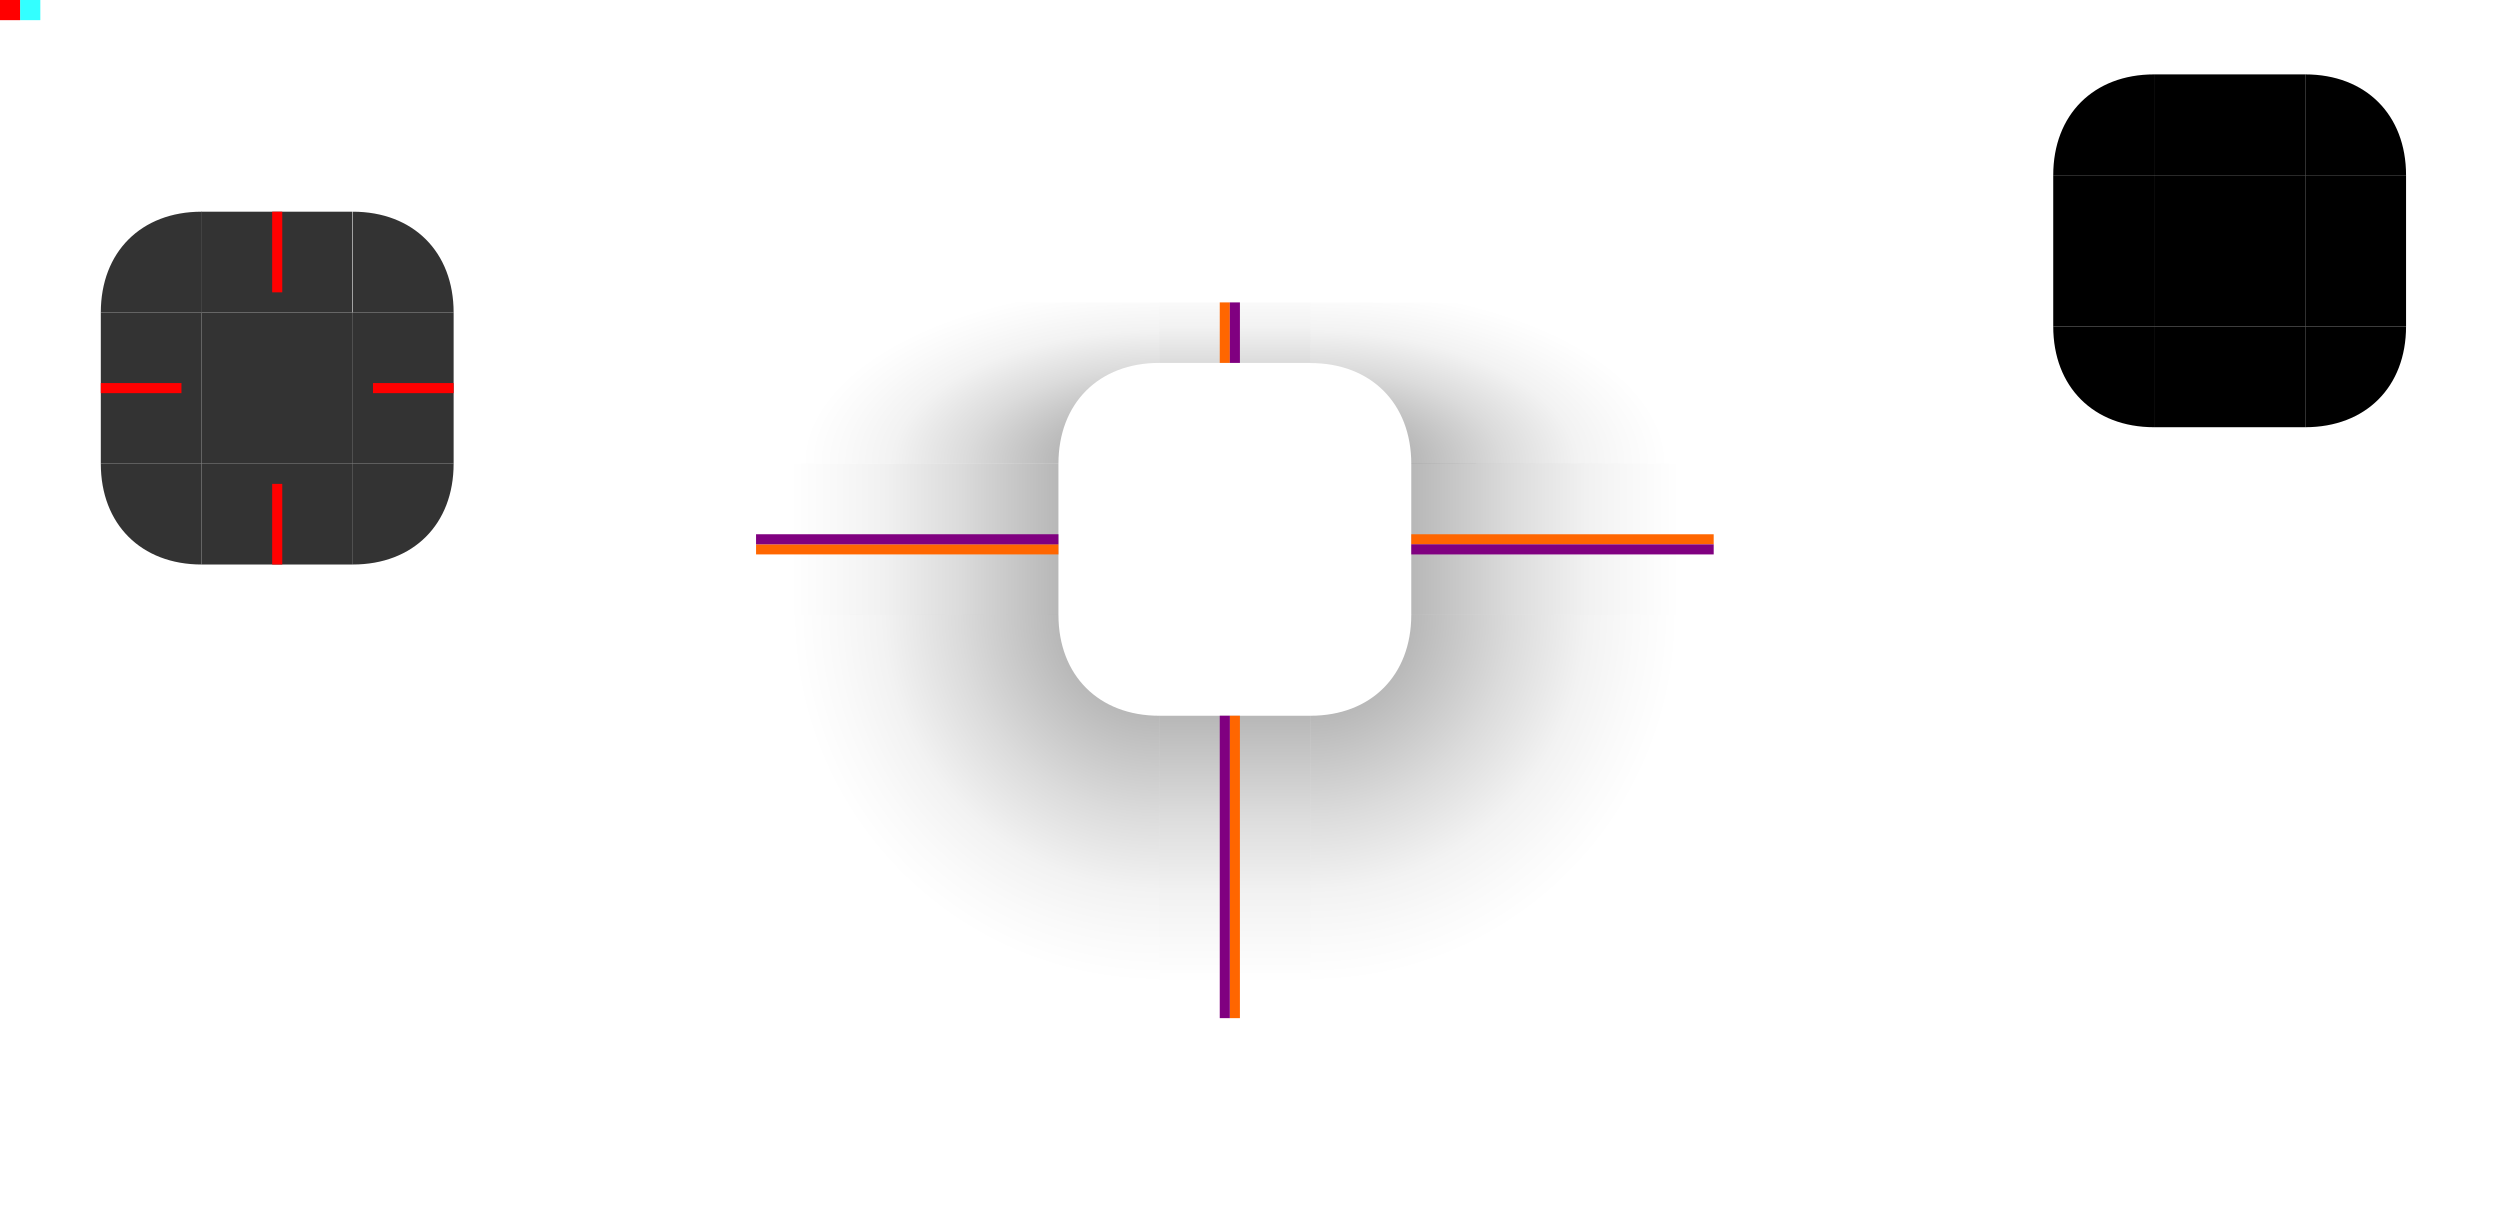 <?xml version="1.0" encoding="UTF-8" standalone="no"?>
<svg
   width="248"
   height="122"
   viewBox="0 0 248 122"
   version="1.1"
   id="svg8"
   inkscape:version="1.2.2 (b0a8486541, 2022-12-01)"
   sodipodi:docname="background.svg"
   xmlns:inkscape="http://www.inkscape.org/namespaces/inkscape"
   xmlns:sodipodi="http://sodipodi.sourceforge.net/DTD/sodipodi-0.dtd"
   xmlns:xlink="http://www.w3.org/1999/xlink"
   xmlns="http://www.w3.org/2000/svg"
   xmlns:svg="http://www.w3.org/2000/svg"
   xmlns:rdf="http://www.w3.org/1999/02/22-rdf-syntax-ns#"
   xmlns:cc="http://creativecommons.org/ns#"
   xmlns:dc="http://purl.org/dc/elements/1.1/">
  <defs
     id="defs2">
    <linearGradient
       inkscape:collect="always"
       id="linearGradient4462">
      <stop
         style="stop-color:#000000;stop-opacity:0.28;"
         offset="0.25"
         id="stop4452" />
      <stop
         style="stop-color:#000000;stop-opacity:0.14;"
         offset="0.476"
         id="stop4454" />
      <stop
         style="stop-color:#000000;stop-opacity:0.05;"
         offset="0.658"
         id="stop4456" />
      <stop
         style="stop-color:#000000;stop-opacity:0.02;"
         offset="0.783"
         id="stop4458" />
      <stop
         style="stop-color:#000000;stop-opacity:0"
         offset="0.885"
         id="stop4460" />
    </linearGradient>
    <linearGradient
       inkscape:collect="always"
       id="linearGradient4273">
      <stop
         style="stop-color:#000000;stop-opacity:0"
         offset="0"
         id="stop4269" />
      <stop
         style="stop-color:#000000;stop-opacity:0.02;"
         offset="0.205"
         id="stop4289" />
      <stop
         style="stop-color:#000000;stop-opacity:0.05;"
         offset="0.531"
         id="stop4275" />
      <stop
         style="stop-color:#000000;stop-opacity:0.14;"
         offset="1"
         id="stop4271" />
    </linearGradient>
    <linearGradient
       inkscape:collect="always"
       id="linearGradient3799">
      <stop
         style="stop-color:#000000;stop-opacity:0;"
         offset="0.115"
         id="stop3789" />
      <stop
         style="stop-color:#000000;stop-opacity:0.024;"
         offset="0.261"
         id="stop3791" />
      <stop
         style="stop-color:#000000;stop-opacity:0.055;"
         offset="0.424"
         id="stop3793" />
      <stop
         style="stop-color:#000000;stop-opacity:0.137;"
         offset="0.668"
         id="stop3795" />
      <stop
         style="stop-color:#000000;stop-opacity:0.281;"
         offset="1"
         id="stop3797" />
    </linearGradient>
    <linearGradient
       inkscape:collect="always"
       id="linearGradient1593">
      <stop
         style="stop-color:#000000;stop-opacity:0.28;"
         offset="0.25"
         id="stop1587" />
      <stop
         style="stop-color:#000000;stop-opacity:0.14;"
         offset="0.499"
         id="stop1607" />
      <stop
         style="stop-color:#000000;stop-opacity:0.05;"
         offset="0.684"
         id="stop2335" />
      <stop
         style="stop-color:#000000;stop-opacity:0.02;"
         offset="0.807"
         id="stop1589" />
      <stop
         style="stop-color:#000000;stop-opacity:0"
         offset="0.914"
         id="stop1591" />
    </linearGradient>
    <linearGradient
       inkscape:collect="always"
       id="linearGradient13845">
      <stop
         style="stop-color:#000000;stop-opacity:0;"
         offset="0.115"
         id="stop13841" />
      <stop
         style="stop-color:#000000;stop-opacity:0.024;"
         offset="0.261"
         id="stop41124" />
      <stop
         style="stop-color:#000000;stop-opacity:0.055;"
         offset="0.424"
         id="stop39268" />
      <stop
         style="stop-color:#000000;stop-opacity:0.137;"
         offset="0.668"
         id="stop36955" />
      <stop
         style="stop-color:#000000;stop-opacity:0.281;"
         offset="1"
         id="stop13843" />
    </linearGradient>
    <linearGradient
       inkscape:collect="always"
       id="linearGradient2957">
      <stop
         style="stop-color:#000000;stop-opacity:0"
         offset="0"
         id="stop2953" />
      <stop
         style="stop-color:#000000;stop-opacity:0.15"
         offset="1"
         id="stop2955" />
    </linearGradient>
    <linearGradient
       inkscape:collect="always"
       id="linearGradient938">
      <stop
         style="stop-color:#000000;stop-opacity:1;"
         offset="0"
         id="stop932" />
      <stop
         style="stop-color:#000000;stop-opacity:0.15"
         offset="0.667"
         id="stop934" />
      <stop
         style="stop-color:#000000;stop-opacity:0;"
         offset="1"
         id="stop936" />
    </linearGradient>
    <linearGradient
       inkscape:collect="always"
       id="gradient-topright">
      <stop
         style="stop-color:#000000;stop-opacity:1;"
         offset="0"
         id="stop1086" />
      <stop
         style="stop-color:#000000;stop-opacity:0.15"
         offset="0.667"
         id="stop1088" />
      <stop
         style="stop-color:#000000;stop-opacity:0;"
         offset="1"
         id="stop1090" />
    </linearGradient>
    <linearGradient
       inkscape:collect="always"
       id="gradient-topleft">
      <stop
         style="stop-color:#000000;stop-opacity:1;"
         offset="0"
         id="stop1066" />
      <stop
         style="stop-color:#000000;stop-opacity:0.15"
         offset="0.667"
         id="stop1074" />
      <stop
         style="stop-color:#000000;stop-opacity:0;"
         offset="1"
         id="stop1068" />
    </linearGradient>
    <linearGradient
       inkscape:collect="always"
       id="gradient-bottom">
      <stop
         style="stop-color:#000000;stop-opacity:0"
         offset="0"
         id="stop1181" />
      <stop
         style="stop-color:#000000;stop-opacity:0.15"
         offset="1"
         id="stop1183" />
    </linearGradient>
    <linearGradient
       inkscape:collect="always"
       id="gradient-bottomright">
      <stop
         style="stop-color:#000000;stop-opacity:1"
         offset="0"
         id="stop1173" />
      <stop
         style="stop-color:#000000;stop-opacity:0.15"
         offset="0.667"
         id="stop1175" />
      <stop
         style="stop-color:#000000;stop-opacity:0"
         offset="1"
         id="stop1177" />
    </linearGradient>
    <linearGradient
       inkscape:collect="always"
       id="gradient-top">
      <stop
         style="stop-color:#000000;stop-opacity:0"
         offset="0"
         id="stop1167" />
      <stop
         style="stop-color:#000000;stop-opacity:0.15"
         offset="1"
         id="stop1169" />
    </linearGradient>
    <linearGradient
       id="linearGradient3139"
       inkscape:swatch="solid">
      <stop
         style="stop-color:#ff0000;stop-opacity:1;"
         offset="0"
         id="stop3137" />
    </linearGradient>
    <radialGradient
       inkscape:collect="always"
       xlink:href="#gradient-bottomright"
       id="radialGradient1141"
       gradientUnits="userSpaceOnUse"
       gradientTransform="matrix(7.8392945e-7,1.875,-1.875,1.2740123e-6,483.5,-235.251)"
       cx="160"
       cy="130"
       fx="160"
       fy="130"
       r="8" />
    <linearGradient
       inkscape:collect="always"
       xlink:href="#linearGradient2957"
       id="linearGradient1153"
       x1="144"
       y1="137"
       x2="156"
       y2="137"
       gradientUnits="userSpaceOnUse"
       gradientTransform="matrix(0.333,0,0,1,83.012,-72.953)" />
    <linearGradient
       inkscape:collect="always"
       xlink:href="#gradient-top"
       id="linearGradient1157"
       gradientUnits="userSpaceOnUse"
       x1="144"
       y1="137"
       x2="156"
       y2="137"
       gradientTransform="matrix(0,0.333,-1,0,328.566,22.561)" />
    <linearGradient
       inkscape:collect="always"
       xlink:href="#gradient-bottom"
       id="linearGradient1165"
       gradientUnits="userSpaceOnUse"
       gradientTransform="rotate(-90,110.501,120)"
       x1="145"
       y1="137"
       x2="150"
       y2="137" />
    <radialGradient
       inkscape:collect="always"
       xlink:href="#gradient-topright"
       id="radialGradient1039"
       cx="80"
       cy="33"
       fx="80"
       fy="33"
       r="8"
       gradientTransform="matrix(1.875,0,0,1.5,-70,-18.5)"
       gradientUnits="userSpaceOnUse" />
    <radialGradient
       inkscape:collect="always"
       xlink:href="#gradient-topleft"
       id="radialGradient1047"
       gradientUnits="userSpaceOnUse"
       gradientTransform="matrix(1.875,7.4409663e-7,-5.553568e-7,1.5,-70,-18.5)"
       cx="80"
       cy="33"
       fx="80"
       fy="33"
       r="8" />
    <radialGradient
       inkscape:collect="always"
       xlink:href="#linearGradient938"
       id="radialGradient1072"
       cx="65"
       cy="31"
       fx="65"
       fy="31"
       r="6"
       gradientUnits="userSpaceOnUse"
       gradientTransform="matrix(2.4181961e-7,-2,2,1.0626178e-6,3,161)" />
    <radialGradient
       inkscape:collect="always"
       xlink:href="#linearGradient4462"
       id="radialGradient2979"
       gradientUnits="userSpaceOnUse"
       gradientTransform="matrix(5,5.333725e-6,0,2.493,-574.918,-179.119)"
       cx="160"
       cy="130"
       fx="160"
       fy="130"
       r="8" />
    <linearGradient
       inkscape:collect="always"
       xlink:href="#linearGradient4273"
       id="linearGradient3131"
       gradientUnits="userSpaceOnUse"
       gradientTransform="matrix(0,1,1,0,79.999,-14.996)"
       x1="142.281"
       y1="137"
       x2="150"
       y2="137" />
    <radialGradient
       inkscape:collect="always"
       xlink:href="#gradient-bottomright"
       id="radialGradient3135"
       gradientUnits="userSpaceOnUse"
       gradientTransform="matrix(-1.875,-7.8392945e-7,-1.2740123e-6,1.875,549.772,-149.127)"
       cx="160"
       cy="130"
       fx="160"
       fy="130"
       r="8" />
    <radialGradient
       inkscape:collect="always"
       xlink:href="#linearGradient1593"
       id="radialGradient3139"
       gradientUnits="userSpaceOnUse"
       gradientTransform="matrix(0,5.001,4.998,4.619667e-6,-439.726,-640.215)"
       cx="160"
       cy="130"
       fx="160"
       fy="130"
       r="8" />
    <linearGradient
       inkscape:collect="always"
       xlink:href="#linearGradient13845"
       id="linearGradient13839"
       x1="185"
       y1="137.5"
       x2="205.039"
       y2="137.5"
       gradientUnits="userSpaceOnUse"
       gradientTransform="matrix(-1.497,0,0,1,541.991,14.999)" />
    <linearGradient
       inkscape:collect="always"
       xlink:href="#linearGradient3799"
       id="linearGradient45619"
       gradientUnits="userSpaceOnUse"
       gradientTransform="matrix(0,-1.497,-1,0,354.998,476.953)"
       x1="185"
       y1="137.5"
       x2="205.039"
       y2="137.5" />
    <linearGradient
       inkscape:collect="always"
       xlink:href="#linearGradient13845"
       id="linearGradient46171"
       gradientUnits="userSpaceOnUse"
       gradientTransform="matrix(1.497,0,0,1,-106.995,15.003)"
       x1="185"
       y1="137.5"
       x2="205.039"
       y2="137.5" />
    <radialGradient
       inkscape:collect="always"
       xlink:href="#linearGradient1593"
       id="radialGradient4103"
       gradientUnits="userSpaceOnUse"
       gradientTransform="matrix(0,5.001,-4.998,4.619667e-6,874.723,-640.215)"
       cx="160"
       cy="130"
       fx="160"
       fy="130"
       r="8" />
    <radialGradient
       inkscape:collect="always"
       xlink:href="#linearGradient4462"
       id="radialGradient4633"
       gradientUnits="userSpaceOnUse"
       gradientTransform="matrix(-5,5.333725e-6,0,2.493,1009.914,-179.135)"
       cx="160"
       cy="130"
       fx="160"
       fy="130"
       r="8" />
  </defs>
  <sodipodi:namedview
     id="base"
     pagecolor="#b5c9e1"
     bordercolor="#666666"
     borderopacity="1.0"
     inkscape:pageopacity="1"
     inkscape:pageshadow="2"
     inkscape:zoom="22.627417"
     inkscape:cx="105.18213"
     inkscape:cy="40.614446"
     inkscape:document-units="px"
     inkscape:current-layer="layer1"
     inkscape:document-rotation="0"
     showgrid="true"
     inkscape:window-width="1920"
     inkscape:window-height="1007"
     inkscape:window-x="0"
     inkscape:window-y="0"
     inkscape:window-maximized="1"
     inkscape:snap-midpoints="false"
     inkscape:snap-object-midpoints="false"
     inkscape:snap-center="true"
     inkscape:object-nodes="true"
     inkscape:snap-nodes="true"
     inkscape:snap-others="false"
     inkscape:object-paths="false"
     inkscape:snap-intersection-paths="false"
     inkscape:snap-page="false"
     inkscape:snap-to-guides="false"
     inkscape:snap-grids="true"
     inkscape:snap-bbox="false"
     inkscape:bbox-paths="true"
     inkscape:bbox-nodes="true"
     inkscape:snap-bbox-edge-midpoints="true"
     inkscape:snap-global="true"
     inkscape:snap-smooth-nodes="false"
     inkscape:snap-bbox-midpoints="true"
     units="px"
     fit-margin-top="20"
     lock-margins="true"
     fit-margin-left="20"
     fit-margin-right="20"
     fit-margin-bottom="20"
     inkscape:pagecheckerboard="0"
     inkscape:showpageshadow="2"
     inkscape:deskcolor="#b5c9e1">
    <inkscape:grid
       type="xygrid"
       id="grid10"
       originx="-95.002"
       originy="-99" />
  </sodipodi:namedview>
  <g
     inkscape:label="Layer 1"
     inkscape:groupmode="layer"
     id="layer1"
     transform="translate(-95,-99)">
    <g
       id="bb"
       inkscape:label="#bb"
       transform="matrix(2.4,0,0,2.4,-137.111,-238.47)"
       style="opacity:1">
      <path
         id="path1053"
         style="opacity:1;fill:url(#radialGradient1072);fill-opacity:1;stroke:none;stroke-width:2.4px;stroke-linecap:butt;stroke-linejoin:miter;stroke-opacity:1"
         d="m 65,19 c -7.2,0 -12,4.8 -12,12 h 2 c 0,-6 4,-10 10,-10 z"
         transform="matrix(0.417,0,0,0.417,102.917,117.083)" />
    </g>
    <g
       id="c"
       inkscape:label="#c"
       transform="matrix(3.2,0,0,2.4,-263.739,-234.83)"
       style="opacity:1;fill:#ff5555">
      <path
         id="path1018"
         style="opacity:1;fill:url(#radialGradient1039);fill-opacity:1;stroke:none;stroke-width:2.771px;stroke-linecap:butt;stroke-linejoin:miter;stroke-opacity:1"
         d="m 80,19 v 2 c 6,0 10,4 10,10 h 6 C 96,23.8 89.6,19 80,19 Z"
         transform="matrix(0.313,0,0,0.417,120,117.083)" />
    </g>
    <path
       style="fill:url(#linearGradient13839);fill-opacity:1;stroke:none;stroke-width:2.236px;stroke-linecap:butt;stroke-linejoin:miter;stroke-opacity:1"
       d="m 265.002,159.999 h -30.003 v -15 h 30.003 z"
       id="shadow-right" />
    <rect
       style="fill:#333333;fill-opacity:1;fill-rule:nonzero;stroke-width:0.333"
       id="center"
       width="15"
       height="15"
       x="115"
       y="130"
       inkscape:label="#center"
       class="ColorScheme-Background" />
    <g
       id="topright"
       inkscape:label="#topright"
       transform="matrix(2,0,0,2,-160,-130)"
       style="opacity:1;fill:#333333;fill-opacity:1">
      <path
         style="opacity:1;fill:#333333;fill-opacity:1;stroke:none;stroke-width:1px;stroke-linecap:butt;stroke-linejoin:miter;stroke-opacity:1"
         d="m 145,130 h 5 c 0,-3 -2,-5 -5,-5 z"
         id="path863-6-7"
         sodipodi:nodetypes="cccc"
         class="ColorScheme-Background" />
    </g>
    <g
       id="topleft"
       inkscape:label="#topleft"
       transform="matrix(2,0,0,2,-145,-130)"
       style="opacity:1;fill:#333333;fill-opacity:1">
      <path
         style="opacity:1;fill:#333333;fill-opacity:1;stroke:none;stroke-width:1px;stroke-linecap:butt;stroke-linejoin:miter;stroke-opacity:1"
         d="m 130,130 v -5 c -3,0 -5,2 -5,5 z"
         id="path863"
         sodipodi:nodetypes="cccc"
         class="ColorScheme-Background" />
    </g>
    <g
       id="bottomleft"
       inkscape:label="#bottomleft"
       transform="matrix(2,0,0,2,-145,-145)"
       style="fill:#333333;fill-opacity:1">
      <path
         style="fill:#333333;fill-opacity:1;stroke:none;stroke-width:1px;stroke-linecap:butt;stroke-linejoin:miter;stroke-opacity:1"
         d="m 130,145 h -5 c 0,3 2,5 5,5 z"
         id="path863-3"
         sodipodi:nodetypes="cccc"
         class="ColorScheme-Background" />
      <g
         id="g1009"
         style="fill:#333333;fill-opacity:1" />
    </g>
    <g
       id="bottomright"
       inkscape:label="#bottomright"
       transform="matrix(2,0,0,2,-196,-164)"
       style="fill:#333333;fill-opacity:1">
      <path
         style="fill:#333333;fill-opacity:1;stroke:none;stroke-width:1px;stroke-linecap:butt;stroke-linejoin:miter;stroke-opacity:1"
         d="m 163,154.5 v 5 c 3,0 5,-2 5,-5 z"
         id="path863-6"
         sodipodi:nodetypes="cccc"
         class="ColorScheme-Background" />
    </g>
    <g
       id="top"
       inkscape:label="#top"
       transform="matrix(0.664,0,0,2,33.636,-130)"
       style="opacity:1;fill:#333333;fill-opacity:1">
      <g
         id="g997"
         style="fill:#333333;fill-opacity:1">
        <g
           id="g1003"
           style="fill:#333333;fill-opacity:1">
          <rect
             style="opacity:1;fill:#333333;fill-opacity:1"
             id="rect847"
             width="22.579"
             height="5"
             x="122.474"
             y="125"
             class="ColorScheme-Background" />
        </g>
      </g>
    </g>
    <rect
       style="fill:#ff0000;fill-opacity:1;stroke:none;stroke-width:1.265"
       id="hint-top-margin"
       width="1"
       height="8"
       x="122"
       y="120"
       inkscape:label="#hint-top-margin" />
    <g
       id="right"
       inkscape:label="#right"
       transform="matrix(2,0,0,1,-160,-2.1e-5)"
       style="fill:#333333;fill-opacity:1">
      <rect
         style="fill:#333333;fill-opacity:1"
         id="rect851"
         width="5"
         height="15"
         x="145"
         y="130"
         class="ColorScheme-Background" />
    </g>
    <rect
       style="fill:#ff0000;fill-opacity:1;stroke:none;stroke-width:1.265"
       id="hint-right-margin"
       width="8"
       height="1"
       x="132"
       y="137"
       inkscape:label="#hint-right-margin" />
    <g
       id="bottom"
       inkscape:label="#bottom"
       transform="matrix(1,0,0,2,-15,-145)"
       style="fill:#333333;fill-opacity:1">
      <rect
         style="fill:#333333;fill-opacity:1"
         id="rect833"
         width="15"
         height="5"
         x="130"
         y="145"
         class="ColorScheme-Background" />
    </g>
    <rect
       style="fill:#ff0000;fill-opacity:1;stroke:none;stroke-width:1.265"
       id="hint-bottom-margin"
       width="1"
       height="8"
       x="122"
       y="147"
       inkscape:label="#hint-bottom-margin" />
    <g
       id="left"
       inkscape:label="#left"
       transform="matrix(2,0,0,1,-145,-1.8e-5)"
       style="fill:#333333;fill-opacity:1">
      <g
         id="g1006"
         style="fill:#333333;fill-opacity:1">
        <rect
           style="fill:#333333;fill-opacity:1"
           id="rect837"
           width="5"
           height="15"
           x="125"
           y="130"
           class="ColorScheme-Background" />
      </g>
    </g>
    <rect
       style="fill:#ff0000;fill-opacity:1;stroke:none;stroke-width:1.265"
       id="hint-left-margin"
       width="8"
       height="1"
       x="105"
       y="137"
       inkscape:label="#hint-left-margin" />
    <path
       style="fill:url(#linearGradient1165);fill-opacity:1;stroke:none;stroke-width:1px;stroke-linecap:butt;stroke-linejoin:miter;stroke-opacity:1"
       d="m 120.501,86.501 v -6 h 15 v 6 z"
       id="vvv"
       inkscape:label="#vvv" />
    <path
       style="fill:url(#linearGradient45619);fill-opacity:1;stroke:none;stroke-width:2.236px;stroke-linecap:butt;stroke-linejoin:miter;stroke-opacity:1"
       d="m 209.998,200.001 v -29.999 h 15 v 29.999 z"
       id="shadow-bottom"
       inkscape:label="#shadow-bottom" />
    <rect
       style="opacity:1;fill:#ff6600;fill-opacity:1;stroke:none;stroke-width:2.45;stroke-opacity:1"
       id="shadow-hint-bottom-margin"
       width="1"
       height="30.001"
       x="216.999"
       y="169.999"
       inkscape:label="#shadow-hint-bottom-margin" />
    <rect
       style="opacity:1;fill:#ff6600;fill-opacity:1;stroke:none;stroke-width:2.449;stroke-opacity:1"
       id="shadow-hint-right-margin"
       width="29.999"
       height="1"
       x="234.999"
       y="151.999"
       inkscape:label="#shadow-hint-right-margin" />
    <rect
       style="fill:#000000;fill-opacity:1;fill-rule:nonzero;stroke:none;stroke-width:0.333"
       id="mask-center"
       width="15"
       height="15"
       x="308.681"
       y="116.38"
       inkscape:label="#mask-center" />
    <g
       id="mask-left"
       inkscape:label="#mask-left"
       transform="matrix(2,0,0,1,48.681,-13.62)"
       style="fill:#000000;stroke:none">
      <g
         id="g1006-7"
         style="fill:#000000;stroke:none">
        <rect
           style="fill:#000000;fill-opacity:1;stroke:none"
           id="rect837-6"
           width="5"
           height="15"
           x="125"
           y="130" />
      </g>
    </g>
    <g
       id="mask-bottom"
       inkscape:label="#mask-bottom"
       transform="matrix(1,0,0,2,178.681,-158.62)"
       style="fill:#000000;stroke:none">
      <rect
         style="fill:#000000;fill-opacity:1;stroke:none"
         id="rect833-9"
         width="15"
         height="5"
         x="130"
         y="145" />
    </g>
    <g
       id="mask-top"
       inkscape:label="#mask-top"
       transform="matrix(1,0,0,2,178.681,-143.62)"
       style="fill:#000000;stroke:none">
      <g
         id="g997-4"
         style="fill:#000000;stroke:none">
        <g
           id="g1003-5"
           style="fill:#000000;stroke:none">
          <rect
             style="fill:#000000;fill-opacity:1;stroke:none"
             id="rect847-2"
             width="15"
             height="5"
             x="130"
             y="125" />
        </g>
      </g>
    </g>
    <g
       id="mask-right"
       inkscape:label="#mask-right"
       transform="matrix(2,0,0,1,33.681,-13.62)"
       style="fill:#000000;stroke:none">
      <rect
         style="fill:#000000;fill-opacity:1;stroke:none"
         id="rect851-7"
         width="5"
         height="15"
         x="145"
         y="130" />
    </g>
    <g
       id="mask-topright"
       inkscape:label="#mask-topright"
       transform="matrix(2,0,0,2,33.681,-143.62)"
       style="fill:#000000;stroke:none">
      <path
         style="fill:#000000;fill-opacity:1;stroke:none;stroke-width:1px;stroke-linecap:butt;stroke-linejoin:miter;stroke-opacity:1"
         d="m 145,130 h 5 c 0,-3 -2,-5 -5,-5 z"
         id="path863-6-7-3"
         sodipodi:nodetypes="cccc" />
    </g>
    <g
       id="mask-topleft"
       inkscape:label="#mask-topleft"
       transform="matrix(2,0,0,2,48.681,-143.62)"
       style="fill:#000000;stroke:none">
      <path
         style="fill:#000000;fill-opacity:1;stroke:none;stroke-width:1px;stroke-linecap:butt;stroke-linejoin:miter;stroke-opacity:1"
         d="m 130,130 v -5 c -3,0 -5,2 -5,5 z"
         id="path863-8"
         sodipodi:nodetypes="cccc" />
    </g>
    <g
       id="mask-bottomleft"
       inkscape:label="#mask-bottomleft"
       transform="matrix(2,0,0,2,48.681,-158.62)"
       style="fill:#000000;stroke:none">
      <path
         style="fill:#000000;fill-opacity:1;stroke:none;stroke-width:1px;stroke-linecap:butt;stroke-linejoin:miter;stroke-opacity:1"
         d="m 130,145 h -5 c 0,3 2,5 5,5 z"
         id="path863-3-8"
         sodipodi:nodetypes="cccc" />
      <g
         id="g1009-4"
         style="fill:#000000;stroke:none" />
    </g>
    <g
       id="mask-bottomright"
       inkscape:label="#mask-bottomright"
       transform="matrix(2,0,0,2,33.681,-158.62)"
       style="fill:#000000;stroke:none">
      <path
         style="fill:#000000;fill-opacity:1;stroke:none;stroke-width:1px;stroke-linecap:butt;stroke-linejoin:miter;stroke-opacity:1"
         d="m 145,145 v 5 c 3,0 5,-2 5,-5 z"
         id="path863-6-4"
         sodipodi:nodetypes="cccc" />
    </g>
    <rect
       style="opacity:1;fill:#ff0000;fill-opacity:0.997"
       id="hint-stretch-borders"
       width="2"
       height="2"
       x="95"
       y="99"
       inkscape:label="#hint-stretch-borders" />
    <rect
       style="fill:#800080;fill-opacity:1;stroke:none;stroke-width:2.449;stroke-opacity:1"
       id="shadow-hint-right-inset"
       width="29.999"
       height="1"
       x="-264.999"
       y="-153.999"
       inkscape:label="#shadow-hint-right-inset"
       transform="scale(-1)" />
    <rect
       style="display:inline;fill:#800080;fill-opacity:1;stroke:none;stroke-width:2.45;stroke-opacity:1"
       id="shadow-hint-bottom-inset"
       width="30.001"
       height="1"
       x="-200"
       y="215.999"
       inkscape:label="#shadow-hint-bottom-inset"
       transform="rotate(-90)" />
    <path
       style="fill:url(#radialGradient1141);fill-opacity:1;stroke:none;stroke-width:1px;stroke-linecap:butt;stroke-linejoin:miter;stroke-opacity:1"
       d="m 249.75,64.749 h 6 v 16 h -16 v -6 c 6,0 10,-4 10,-10 z"
       id="df"
       sodipodi:nodetypes="cccccc"
       inkscape:label="#df" />
    <path
       style="fill:url(#linearGradient1153);fill-opacity:1;stroke:none;stroke-width:0.577px;stroke-linecap:butt;stroke-linejoin:miter;stroke-opacity:1"
       d="m 131.012,57.047 h 2 v 15 h -2 z"
       id="hhh"
       inkscape:label="#hhh" />
    <path
       style="fill:url(#linearGradient1157);fill-opacity:1;stroke:none;stroke-width:0.577px;stroke-linecap:butt;stroke-linejoin:miter;stroke-opacity:1"
       d="m 198.566,70.561 v 2 h -15 v -2 z"
       id="cc"
       inkscape:label="#cc" />
    <g
       id="g937"
       inkscape:label="#topright"
       transform="matrix(2,0,0,2,-115,-130)"
       style="opacity:1;fill:#ff0000" />
    <rect
       style="fill:#800080;fill-opacity:1;stroke:none;stroke-width:0.632;stroke-opacity:1"
       id="www"
       width="2"
       height="1"
       x="165.854"
       y="82.88"
       inkscape:label="#www" />
    <rect
       style="opacity:1;fill:#ff6600;fill-opacity:1;stroke:none;stroke-width:0.632;stroke-opacity:1"
       id="qqq"
       width="2"
       height="1"
       x="165.854"
       y="83.88"
       inkscape:label="#qqq" />
    <path
       style="fill:url(#linearGradient3131);fill-opacity:1;stroke:none;stroke-width:1px;stroke-linecap:butt;stroke-linejoin:miter;stroke-opacity:1"
       d="m 209.999,129.004 v 6 h 15 v -6 z"
       id="shadow-top"
       inkscape:label="#shadow-top" />
    <rect
       style="opacity:1;fill:#ff6600;fill-opacity:1;stroke:none;stroke-width:0.632;stroke-opacity:1"
       id="ttt"
       width="1"
       height="2"
       x="173.054"
       y="89.759"
       inkscape:label="#ttt" />
    <rect
       style="display:inline;fill:#800080;fill-opacity:1;stroke:none;stroke-width:0.632;stroke-opacity:1"
       id="rrr"
       width="2"
       height="1"
       x="89.759"
       y="-175.054"
       inkscape:label="#rrr"
       transform="rotate(90)" />
    <g
       id="g981"
       inkscape:label="#topright"
       transform="matrix(2,0,0,2,-115,-130)"
       style="opacity:1" />
    <g
       id="g1016"
       inkscape:label="#topright"
       transform="matrix(2,0,0,2,-115,-130)"
       style="opacity:1" />
    <g
       id="gg"
       inkscape:label="#gg"
       transform="matrix(0,3.2,2.4,0,-158.966,-399.329)"
       style="opacity:1;fill:#ff5555">
      <path
         id="path1043"
         style="opacity:1;fill:url(#radialGradient1047);fill-opacity:1;stroke:none;stroke-width:2.771px;stroke-linecap:butt;stroke-linejoin:miter;stroke-opacity:1"
         d="m 80,19 v 2 c 6,0 10,4 10,10 h 6 C 96,23.8 89.6,19 80,19 Z"
         transform="matrix(0.313,0,0,0.417,120,117.083)" />
    </g>
    <g
       id="g1051"
       inkscape:label="#topleft"
       transform="matrix(2,0,0,2,-100,-130)"
       style="opacity:1" />
    <rect
       style="fill:#00ffff;fill-opacity:0.8;stroke-width:0.5;stroke-linecap:round;stroke-linejoin:round;paint-order:markers stroke fill"
       id="AAA-hint-apply-color-scheme"
       width="2"
       height="2"
       x="97"
       y="99" />
    <path
       style="fill:url(#radialGradient2979);fill-opacity:1;stroke:none;stroke-width:1px;stroke-linecap:butt;stroke-linejoin:miter;stroke-opacity:1"
       d="m 224.999,135.015 v -6 l 39.994,-0.012 0.003,16 -29.997,0.012 c 0,-6 -4,-10 -10,-10 z"
       id="shadow-topright"
       sodipodi:nodetypes="ccccccc"
       inkscape:label="#shadow-topright" />
    <path
       style="fill:url(#radialGradient3135);fill-opacity:1;stroke:none;stroke-width:1px;stroke-linecap:butt;stroke-linejoin:miter;stroke-opacity:1"
       d="m 249.772,84.623 v -6 h -16 v 16 h 6 c 0,-6 4,-10 10,-10 z"
       id="asd"
       sodipodi:nodetypes="cccccc"
       inkscape:label="#asd" />
    <path
       style="fill:url(#linearGradient46171);fill-opacity:1;stroke:none;stroke-width:2.236px;stroke-linecap:butt;stroke-linejoin:miter;stroke-opacity:1"
       d="m 169.993,160.003 h 30.003 v -15 h -30.003 z"
       id="shadow-left"
       inkscape:label="#shadow-left" />
    <path
       style="fill:url(#radialGradient3139);fill-opacity:1;stroke:none;stroke-width:1px;stroke-linecap:butt;stroke-linejoin:miter;stroke-opacity:1"
       d="m 199.999,160.002 -29.997,-0.004 -0.004,40.004 40.001,0.001 2.3e-4,-30.001 c -6,0 -10,-4 -10,-10 z"
       id="shadow-bottomleft"
       sodipodi:nodetypes="cccccc"
       inkscape:label="#shadow-bottomleft" />
    <rect
       style="opacity:1;fill:#ff6600;fill-opacity:1;stroke:none;stroke-width:2.449;stroke-opacity:1"
       id="shadow-hint-left-margin"
       width="29.996"
       height="1"
       x="-199.997"
       y="-153.997"
       inkscape:label="#shadow-hint-left-margin"
       transform="scale(-1)" />
    <rect
       style="fill:#800080;fill-opacity:1;stroke:none;stroke-width:2.449;stroke-opacity:1"
       id="shadow-hint-left-inset"
       width="29.996"
       height="1"
       x="170"
       y="151.997"
       inkscape:label="#shadow-hint-left-inset" />
    <rect
       style="opacity:1;fill:#ff6600;fill-opacity:1;stroke:none;stroke-width:1.095;stroke-opacity:1"
       id="shadow-hint-top-margin"
       width="1"
       height="6"
       x="-217"
       y="128.999"
       inkscape:label="#shadow-hint-top-margin"
       transform="scale(-1,1)" />
    <rect
       style="display:inline;fill:#800080;fill-opacity:1;stroke:none;stroke-width:1.095;stroke-opacity:1"
       id="shadow-hint-top-inset"
       width="6"
       height="1"
       x="-134.999"
       y="-218"
       inkscape:label="#shadow-hint-top-inset"
       transform="matrix(0,-1,-1,0,0,0)" />
    <path
       style="fill:url(#radialGradient4103);fill-opacity:1;stroke:none;stroke-width:1px;stroke-linecap:butt;stroke-linejoin:miter;stroke-opacity:1"
       d="m 234.998,160.002 29.997,-0.004 0.004,40.004 -40.001,0.001 -2.3e-4,-30.001 c 6,0 10,-4 10,-10 z"
       id="shadow-bottomright"
       sodipodi:nodetypes="cccccc"
       inkscape:label="#shadow-bottomright" />
    <path
       style="fill:url(#radialGradient4633);fill-opacity:1;stroke:none;stroke-width:1px;stroke-linecap:butt;stroke-linejoin:miter;stroke-opacity:1"
       d="m 209.998,134.999 v -6 l -39.994,-0.012 -0.003,16 29.997,0.012 c 0,-6 4,-10 10,-10 z"
       id="shadow-topleft"
       sodipodi:nodetypes="ccccccc"
       inkscape:label="#shadow-topleft" />
  </g>
</svg>
